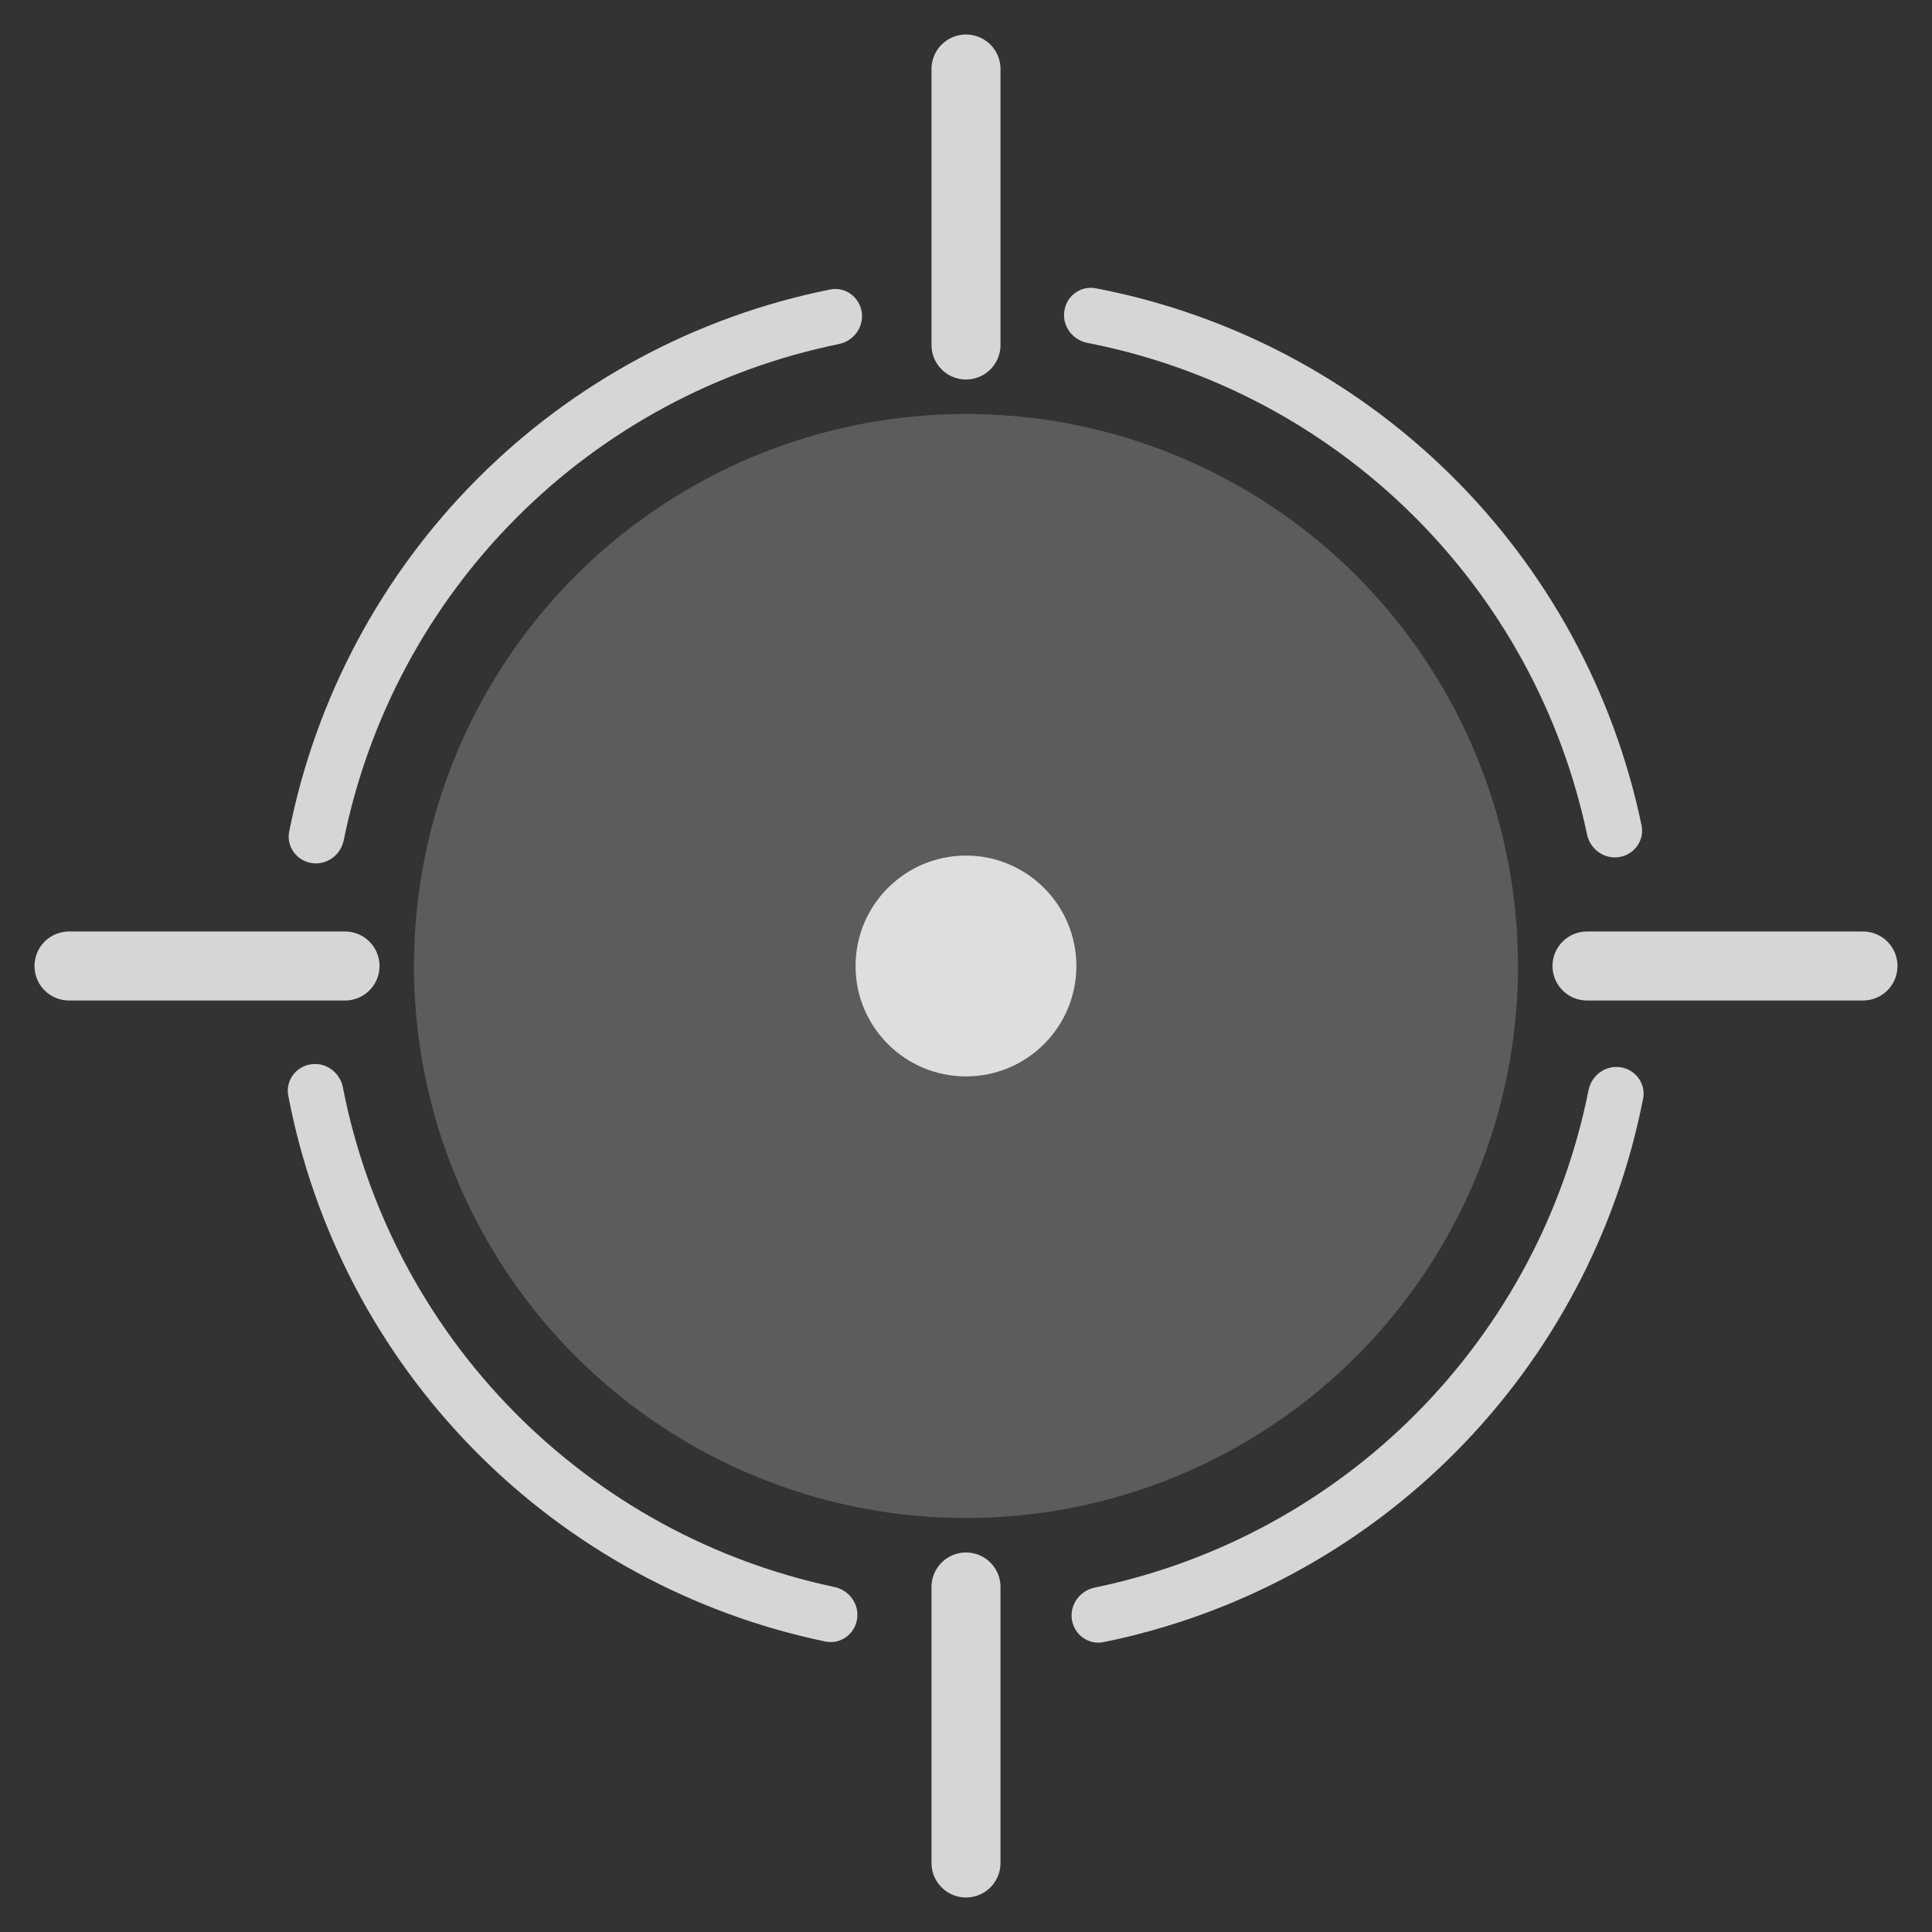 <svg width="60" height="60" viewBox="0 0 60 60" fill="none" xmlns="http://www.w3.org/2000/svg">
<rect x="0" y="0" width="60" height="60" fill="#333333" stroke="none"/>
<circle cx="30" cy="30" r="17.143" fill="white" fill-opacity="0.2"/>
<path d="M50.292 26.616C50.759 26.538 51.076 26.096 50.98 25.633C50.118 21.495 48.051 17.698 45.029 14.725C42.008 11.752 38.177 9.746 34.026 8.952C33.561 8.863 33.124 9.188 33.054 9.656C32.983 10.124 33.306 10.559 33.771 10.649C37.564 11.388 41.063 13.227 43.827 15.947C46.591 18.666 48.487 22.134 49.287 25.915C49.385 26.378 49.825 26.694 50.292 26.616Z" fill="white" fill-opacity="0.8"/>
<path d="M9.678 26.803C9.21 26.729 8.889 26.29 8.981 25.826C9.805 21.68 11.837 17.864 14.832 14.863C17.826 11.863 21.638 9.822 25.782 8.99C26.246 8.897 26.686 9.218 26.761 9.685C26.835 10.152 26.516 10.59 26.052 10.685C22.266 11.459 18.784 13.33 16.045 16.074C13.306 18.818 11.442 22.305 10.676 26.092C10.582 26.556 10.146 26.876 9.678 26.803Z" fill="white" fill-opacity="0.8"/>
<path d="M33.29 50.306C33.366 50.773 33.807 51.092 34.271 50.998C38.412 50.156 42.219 48.106 45.206 45.097C48.193 42.089 50.216 38.268 51.028 34.12C51.119 33.656 50.797 33.217 50.329 33.145C49.861 33.072 49.425 33.394 49.333 33.858C48.577 37.648 46.721 41.138 43.99 43.89C41.258 46.641 37.781 48.521 33.996 49.304C33.533 49.4 33.215 49.839 33.29 50.306Z" fill="white" fill-opacity="0.8"/>
<path d="M26.616 50.291C26.538 50.758 26.096 51.075 25.632 50.979C21.494 50.118 17.697 48.05 14.724 45.028C11.751 42.007 9.746 38.176 8.952 34.025C8.863 33.56 9.187 33.123 9.655 33.053C10.123 32.982 10.558 33.305 10.649 33.77C11.388 37.563 13.227 41.062 15.946 43.826C18.665 46.59 22.134 48.486 25.914 49.286C26.378 49.385 26.694 49.824 26.616 50.291Z" fill="white" fill-opacity="0.8"/>
<circle cx="29.999" cy="30" r="3.429" fill="white" fill-opacity="0.8"/>
<path d="M30 10.714V2.143" stroke="white" stroke-opacity="0.8" stroke-width="2.143" stroke-linecap="round"/>
<path d="M49.286 30L57.857 30" stroke="white" stroke-opacity="0.8" stroke-width="2.143" stroke-linecap="round"/>
<path d="M30 57.857V49.285" stroke="white" stroke-opacity="0.8" stroke-width="2.143" stroke-linecap="round"/>
<path d="M2.143 30L10.715 30" stroke="white" stroke-opacity="0.8" stroke-width="2.143" stroke-linecap="round"/>
</svg>
